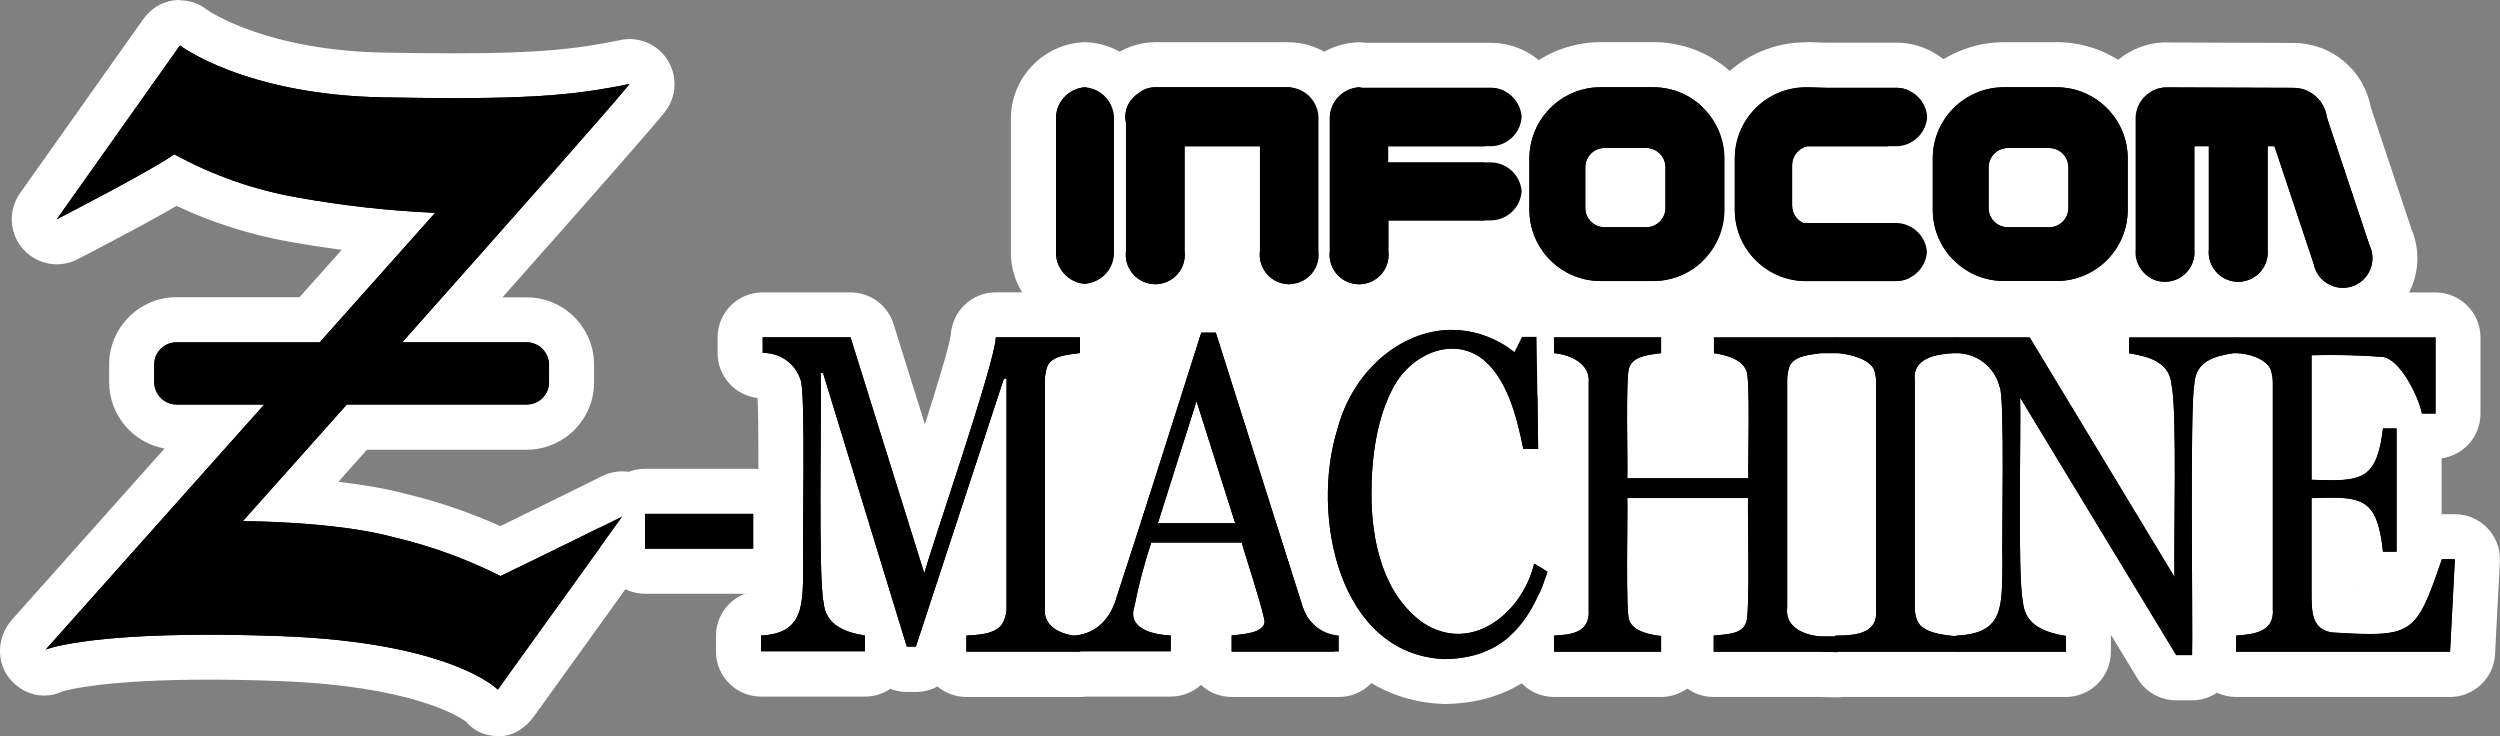 <?xml version="1.0" encoding="UTF-8"?>
<svg xmlns="http://www.w3.org/2000/svg" width="388.18" height="114.3" viewBox="0 0 388.18 114.3">
  <rect x="0" y="0" width="388.18" height="114.3" fill="#808080" stroke="none"/>
  <g id="a" data-name="Layer 2">
    <rect x="166.79" y="27.53" width="164.78" height="68.09" style="fill: #fff;"/>
  </g>
  <g id="b" data-name="Calque 1">
    <g>
      <g>
        <path d="m77.3,110.56c-.92,0-1.8-.36-2.46-1.01-.24-.22-7.4-6.42-31.34-7.29-3.92-.14-7.67-.22-11.13-.22-18.28,0-23.92,2.04-23.97,2.06-.43.18-.88.27-1.33.27-1.1,0-2.17-.53-2.84-1.48-.95-1.33-.82-3.15.27-4.37l28.71-32.2h-5.82c-3.83,0-6.95-3.12-6.95-6.95v-2.76c0-3.83,3.12-6.95,6.95-6.95h20.67l12.13-13.6c-4.94-.44-9.87-1.1-14.72-1.97-6.35-1.13-12.48-3.17-18.23-6.08-4.94,3.02-15.46,8.45-16.82,9.15-.51.26-1.06.39-1.6.39-.99,0-1.96-.42-2.64-1.21-1.06-1.22-1.15-3-.21-4.32L25.08,5.04c.55-.78,1.39-1.29,2.33-1.44.18-.03.35-.04.53-.04.76,0,1.51.25,2.13.72.08.06,9.59,6.98,29.52,7.34,4.29.08,7.91.12,11.08.12,13.53,0,19.5-.72,26.38-2.13.23-.05.47-.07.7-.07,1.21,0,2.35.62,2.99,1.68.77,1.26.66,2.87-.27,4.02-2.42,2.99-12.58,14.55-30.22,34.41h11.56c3.83,0,6.95,3.12,6.95,6.95v2.76c0,3.83-3.12,6.95-6.95,6.95h-26.38c-3.99,4.48-7.5,8.42-10.14,11.37,5.01.3,11.59.96,16.81,2.37,5.38,1.28,10.64,3.13,15.64,5.5,6.5-3.14,17.24-8.45,17.36-8.51.49-.25,1.03-.36,1.55-.36,1,0,1.99.43,2.67,1.24,1.04,1.23,1.11,3,.17,4.31l-19.34,26.89c-.61.84-1.55,1.37-2.59,1.45-.09,0-.17,0-.26,0Z"/>
        <path d="m27.94,7.06s10.03,7.67,31.58,8.06c4.22.08,7.89.12,11.15.12,13.37,0,19.62-.67,27.08-2.2-3.21,3.96-20.21,23.14-35.3,40.11h19.35c1.9,0,3.45,1.54,3.45,3.45v2.76c0,1.9-1.54,3.45-3.45,3.45h-27.95c-9.2,10.32-16.15,18.11-16.15,18.11,0,0,14.27,0,23.53,2.52,5.71,1.35,11.24,3.37,16.49,6,6.25-3,18.92-9.26,18.92-9.26l-19.34,26.89s-7.11-7.33-33.67-8.3c-4.19-.15-7.92-.22-11.26-.22-19.72,0-25.26,2.3-25.26,2.3l33.91-38.03h-13.63c-1.9,0-3.45-1.54-3.45-3.45v-2.76c0-1.9,1.54-3.45,3.45-3.45h22.24l17.94-20.12c-7.21-.32-14.38-1.12-21.48-2.4-6.67-1.18-13.1-3.44-19.04-6.69-3.03,2.26-18.23,10.09-18.23,10.09L27.94,7.06m69.81,5.98h0M27.92,0c-.34,0-.68.02-1.02.07-1.91.27-3.56,1.36-4.68,2.94L3.11,29.99c-1.86,2.63-1.69,6.2.43,8.64,1.37,1.57,3.31,2.41,5.29,2.41,1.09,0,2.18-.25,3.2-.78,2.77-1.43,10.38-5.38,15.38-8.29,5.55,2.61,11.4,4.47,17.46,5.55,2.71.49,5.44.91,8.19,1.27l-6.56,7.36h-19.1c-5.76,0-10.45,4.69-10.45,10.45v2.76c0,5.13,3.72,9.41,8.6,10.28L1.89,96.18c-2.23,2.5-2.58,6.32-.55,8.99,1.38,1.81,3.41,2.83,5.51,2.83.95,0,1.92-.21,2.85-.65.87-.26,6.81-1.82,22.67-1.82,3.42,0,7.12.07,11,.22,20.68.76,27.98,5.55,29,6.31,1.31,1.55,3.05,2.24,5.08,2.24.08,0,.16,0,.24,0,2.19-.06,4-1.38,5.28-3.15l19.34-26.89c1.88-2.61,1.73-6.16-.34-8.61-1.36-1.61-3.33-2.47-5.34-2.47-1.05,0-2.11.24-3.1.73-.11.05-9.33,4.62-15.84,7.78-4.74-2.13-9.68-3.81-14.74-5.02-3.21-.86-6.88-1.45-10.41-1.86,1.38-1.55,2.87-3.22,4.44-4.98h24.81c5.76,0,10.45-4.69,10.45-10.45v-2.76c0-5.76-4.69-10.45-10.45-10.45h-3.77c14.3-16.12,22.72-25.72,25.06-28.59,1.03-1.22,1.66-2.8,1.66-4.52,0-3.74-2.94-6.8-6.63-6.99-.12,0-.24,0-.37,0-.16,0-.31,0-.47.02-.37.02-.73.08-1.08.16-6.59,1.35-12.4,2.03-25.53,2.03-3.15,0-6.75-.04-11.02-.11-18.01-.33-26.88-6.23-27.49-6.65-1.23-.98-2.7-1.47-4.23-1.47h0Z" style="fill: #fff;"/>
      </g>
      <g>
        <path d="m168.22,47.56c-4.48-.33-7.93-4.21-7.74-8.69v-20.13c-.19-4.48,3.26-8.36,7.74-8.69.08,0,.17,0,.25,0s.17,0,.25,0c4.48.33,7.93,4.21,7.74,8.69v20.13c.19,4.48-3.26,8.36-7.74,8.69-.08,0-.17,0-.25,0s-.17,0-.25,0Z"/>
        <path d="m168.47,13.55c2.64.19,4.64,2.47,4.5,5.11v20.3c.15,2.65-1.85,4.92-4.5,5.11-2.64-.19-4.64-2.47-4.5-5.11v-20.3c-.15-2.65,1.85-4.92,4.5-5.11m0-7c-.17,0-.34,0-.51.02-6.33.46-11.21,5.93-10.99,12.24v20c-.22,6.32,4.66,11.78,10.99,12.24.17.01.34.02.51.02s.34,0,.51-.02c6.33-.46,11.21-5.93,10.99-12.24v-20c.22-6.32-4.66-11.78-10.99-12.24-.17-.01-.34-.02-.51-.02h0Z" style="fill: #fff;"/>
      </g>
      <g>
        <path d="m200.19,47.63c-.34,0-.69-.02-1.04-.07-2.14-.28-4.05-1.37-5.37-3.08-1.27-1.64-1.85-3.67-1.65-5.72v-12.56h-4.71v12.55c.06.6.05,1.22-.03,1.82-.52,4.01-3.96,7.05-8.01,7.05h0c-.34,0-.69-.02-1.04-.07-4.34-.56-7.44-4.48-7.02-8.8v-19.31c-.08-.43-.12-.86-.12-1.3.04-2.62,1.3-4.98,3.38-6.42,1.31-1.05,2.94-1.65,4.62-1.68.13,0,.26-.01.4-.01.12,0,.25,0,.37.01h19.59c.13,0,.27-.01.4-.01.19,0,.38,0,.57.02,4.45.31,7.9,4.2,7.7,8.69v20.02c.06.6.05,1.21-.03,1.81-.52,4.02-3.96,7.06-8.02,7.06Z"/>
        <path d="m199.96,13.54c.09,0,.19,0,.28.01,2.65.18,4.65,2.46,4.5,5.11v20.3c.05.39.05.78,0,1.17-.3,2.31-2.27,4-4.54,4-.19,0-.39-.01-.59-.04-2.51-.32-4.29-2.62-3.96-5.13v-16.25h-11.71v16.25c.05.39.05.78,0,1.17-.3,2.31-2.27,4-4.54,4-.19,0-.39-.01-.59-.04-2.51-.32-4.29-2.62-3.96-5.13v-19.86c-.08-.31-.12-.64-.12-.96.02-1.45.76-2.8,1.98-3.6.75-.64,1.7-.99,2.68-.99.08,0,.15-.01.23-.01s.16,0,.23.01h19.85c.09,0,.18-.01.28-.01m0-7c-.16,0-.33,0-.49.01h-19.4c-.15,0-.31-.01-.46-.01-.18,0-.36,0-.55.02-2.38.07-4.69.9-6.56,2.37-2.95,2.1-4.73,5.47-4.78,9.1,0,.05,0,.1,0,.15,0,.52.04,1.04.12,1.56v18.87c-.5,6.12,3.92,11.63,10.07,12.43.49.06.99.1,1.48.1,4.51,0,8.5-2.62,10.4-6.49,1.66,3.37,4.92,5.88,8.92,6.4.49.06.99.1,1.48.1,5.81,0,10.75-4.35,11.49-10.11.1-.8.12-1.61.06-2.41v-19.79c.24-6.33-4.63-11.79-10.97-12.25-.27-.02-.54-.03-.81-.03h0Z" style="fill: #fff;"/>
      </g>
      <g>
        <path d="m211.04,47.63c-.34,0-.69-.02-1.04-.07-4.34-.56-7.44-4.48-7.02-8.8v-20.02c-.2-4.49,3.26-8.38,7.75-8.69.08,0,.16,0,.24,0,.2,0,.4.02.59.05l.23.04h19.29c.12,0,.24,0,.36,0,4.36,0,8.01,3.4,8.33,7.75.01.15.01.3,0,.45-.13,2.23-1.12,4.21-2.65,5.63,1.49,1.39,2.49,3.33,2.64,5.5.01.17.01.34,0,.51-.32,4.34-3.98,7.75-8.33,7.75-.1,0-.2,0-.3,0h-12.07v1.04c.06.6.05,1.21-.03,1.81-.52,4.02-3.96,7.06-8.01,7.06h0Z"/>
        <path d="m210.98,13.55l.52.09h19.67c.09,0,.18,0,.27,0,2.53,0,4.65,1.95,4.84,4.5-.15,2.58-2.29,4.58-4.84,4.58-.09,0-.18,0-.27,0h-15.63v2.52h15.63c.09,0,.18,0,.27,0,2.53,0,4.65,1.95,4.84,4.5-.19,2.55-2.31,4.5-4.84,4.5-.08,0-.15,0-.23,0h-15.63v4.74c.05.39.05.78,0,1.17-.3,2.31-2.27,4-4.54,4-.19,0-.39-.01-.59-.04-2.51-.32-4.29-2.62-3.96-5.13v-20.3c-.15-2.65,1.85-4.93,4.5-5.11m0-7c-.16,0-.32,0-.49.02-6.36.44-11.25,5.91-11.01,12.25v19.79c-.24,2.88.6,5.71,2.38,8.02,1.89,2.45,4.62,4.02,7.69,4.41.49.06.99.1,1.48.1,5.74,0,10.63-4.25,11.46-9.91h8.59c.12,0,.24,0,.35,0,6.18,0,11.37-4.83,11.82-10.99.02-.34.02-.68,0-1.02-.14-1.91-.73-3.69-1.67-5.24.97-1.6,1.56-3.45,1.68-5.44.02-.3.02-.61,0-.91-.45-6.17-5.64-11-11.82-11-.14,0-.28,0-.42,0h-18.92c-.37-.06-.74-.09-1.12-.09h0Z" style="fill: #fff;"/>
      </g>
      <g>
        <path d="m248.58,47.13c-3.94,0-7.6-1.53-10.35-4.28-2.75-2.76-4.26-6.42-4.26-10.31v-7.89c.02-8.07,6.56-14.59,14.58-14.59h8.19c3.88.01,7.53,1.53,10.28,4.28,2.75,2.76,4.26,6.42,4.26,10.31v7.89c-.02,8.07-6.56,14.59-14.58,14.59h-8.11Zm6.51-15.35v-5.31h-5.44v5.31h5.44Z"/>
        <path d="m256.68,13.55s.02,0,.02,0c6.12,0,11.07,4.97,11.06,11.09v7.94c-.02,6.11-4.97,11.05-11.08,11.05-.01,0-.02,0-.03,0h-8.12c-6.12,0-11.07-4.97-11.06-11.09v-7.9s0-.03,0-.05c.02-6.11,4.97-11.05,11.08-11.05.01,0,.02,0,.03,0h8.08s.01,0,.02,0m-7.53,21.74h6.45c1.66,0,3-1.34,3-3v-6.31c0-1.66-1.34-3-3-3h-6.45c-1.63,0-2.97,1.31-3,2.94v6.37c0,1.66,1.34,3,3,3m7.53-28.74s-.05,0-.06,0h-8.04c-9.97,0-18.08,8.09-18.11,18.03,0,0,0,.06,0,.06v7.9c-.01,9.96,8.09,18.08,18.05,18.09h8.13c9.97,0,18.08-8.09,18.11-18.03,0,0,0-.06,0-.06v-7.9c0-4.82-1.87-9.36-5.28-12.78-3.41-3.42-7.95-5.31-12.78-5.31,0,0-.03,0-.03,0h0Z" style="fill: #fff;"/>
      </g>
      <g>
        <path d="m363.77,48.2c-3.76,0-7.03-2.62-7.88-6.26l-.41-1.23c-.72,3.78-4.01,6.55-7.93,6.55-.27,0-.54-.01-.81-.04-1.91-.19-3.61-1.04-4.88-2.29-1.46,1.45-3.48,2.33-5.69,2.33h0c-.27,0-.54-.01-.81-.04-4.37-.43-7.59-4.29-7.26-8.65v-19.22c-.01-.25-.02-.51,0-.76-.01-.28,0-.57.02-.85.31-4.27,3.97-7.67,8.32-7.67.12,0,.24,0,.36,0l19.39.07c4.26.07,7.79,3.08,8.52,7.21.11.38.2.67.35,1.1l6.13,18.37c.23.53.41,1.09.53,1.65.88,4.38-1.96,8.67-6.33,9.55-.53.11-1.07.16-1.61.16Z"/>
        <path d="m336.43,13.57c.09,0,.18,0,.27,0l19.47.07c2.58.04,4.74,1.95,5.11,4.5.16.55.27.91.48,1.5l6.16,18.47c.16.34.28.7.36,1.07.5,2.49-1.11,4.92-3.6,5.42-.31.06-.61.09-.92.09-2.15,0-4.06-1.51-4.51-3.69l-6.1-18.3h-1.06v16.01c.03.3.03.61,0,.91-.24,2.37-2.23,4.13-4.56,4.13-.15,0-.3,0-.46-.02-2.52-.25-4.36-2.5-4.11-5.02v-16.01h-2.25v16.01c.03.3.03.61,0,.91-.24,2.37-2.23,4.13-4.56,4.13-.15,0-.3,0-.46-.02-2.52-.25-4.36-2.5-4.11-5.02v-19.47c-.01-.22-.01-.45,0-.67-.01-.16-.01-.33,0-.49.19-2.55,2.31-4.5,4.84-4.5m0-7c-6.16,0-11.34,4.8-11.82,10.94-.03.36-.04.72-.03,1.09,0,.28,0,.55,0,.83v19.02c-.39,6.19,4.2,11.64,10.42,12.25.38.04.77.06,1.15.06,2.07,0,4.01-.54,5.7-1.49,1.35.76,2.89,1.26,4.53,1.43.38.04.77.06,1.15.06,2.93,0,5.6-1.07,7.65-2.87,2.14,2.36,5.23,3.81,8.58,3.81.77,0,1.55-.08,2.3-.23,6.27-1.27,10.34-7.4,9.07-13.67-.15-.76-.38-1.5-.68-2.21l-6.06-18.15c-.02-.05-.03-.1-.05-.15-.1-.28-.16-.47-.24-.74-1.1-5.68-5.99-9.8-11.83-9.89-.03,0-.05,0-.08,0l-19.33-.07c-.15,0-.29,0-.44,0h0Z" style="fill: #fff;"/>
      </g>
      <g>
        <path d="m294,47.13s-14.1,0-14.14,0c-7.87-.31-14.02-6.72-14.01-14.6v-7.89c.02-8.08,6.55-14.59,14.56-14.59.03,0,3.11.09,3.11.09h10.52c.12,0,.24,0,.36,0,4.36,0,8.01,3.4,8.33,7.75.01.15.01.3,0,.45-.25,4.42-3.92,7.88-8.34,7.88-.12,0-.23,0-.35,0h-12.29v4.93h12.25c.12,0,.24,0,.36,0,4.35,0,8.01,3.4,8.33,7.75.01.17.01.34,0,.51-.32,4.35-3.98,7.75-8.33,7.75,0,0-.24,0-.36,0Z"/>
        <path d="m280.42,13.55s.02,0,.03,0l3.03.09h10.66c.09,0,.18,0,.27,0,2.53,0,4.65,1.95,4.84,4.5-.15,2.58-2.29,4.58-4.84,4.58-.09,0-.18,0-.27,0h-13.49c-1.37.29-2.36,1.49-2.38,2.89v6.36c.01,1.15.69,2.2,1.74,2.68h14.09c.09,0,.18,0,.27,0,2.53,0,4.65,1.95,4.84,4.5-.19,2.55-2.31,4.5-4.84,4.5-.09,0-.18,0-.27,0h-14.09c-5.95-.23-10.66-5.13-10.64-11.09v-7.96c.02-6.1,4.97-11.03,11.06-11.03m0-7c-9.93,0-18.04,8.08-18.06,18.01v.08s0,7.9,0,7.9c-.02,9.75,7.61,17.7,17.37,18.09.09,0,.18,0,.27,0h13.94c.14,0,.28,0,.42,0,6.18,0,11.37-4.83,11.82-11,.02-.34.02-.68,0-1.02-.32-4.44-3.11-8.19-6.95-9.94,3.93-1.76,6.75-5.6,7.01-10.15.02-.3.01-.61,0-.91-.45-6.17-5.64-11-11.82-11-.14,0-.28,0-.42,0h-10.4l-2.92-.09c-.06,0-.13,0-.19,0,0,0-.04,0-.05,0h0Z" style="fill: #fff;"/>
      </g>
      <g>
        <path d="m311.19,47.13c-3.96-.01-7.61-1.54-10.36-4.29-2.74-2.76-4.25-6.42-4.24-10.31v-7.89c.02-8.08,6.55-14.59,14.56-14.59,0,0,8.24,0,8.27,0,3.82,0,7.47,1.53,10.21,4.29,2.74,2.76,4.25,6.42,4.24,10.31v7.89c-.02,8.08-6.55,14.59-14.56,14.59h-8.13Zm6.47-15.35v-5.31h-5.38v5.31h5.38Z"/>
        <path d="m319.32,13.55s.02,0,.03,0c6.11.02,11.05,4.98,11.03,11.09v7.9s0,.04,0,.06c-.02,6.1-4.97,11.03-11.06,11.03-.01,0-.02,0-.03,0h-8.15c-6.11-.02-11.05-4.98-11.03-11.09v-7.9s0-.04,0-.06c.02-6.1,4.97-11.03,11.06-11.03.01,0,.02,0,.03,0h8.09s.02,0,.03,0m-7.54,21.74h6.39c1.66,0,3-1.34,3-3v-6.31c0-1.66-1.34-3-3-3h-6.39c-1.63,0-2.97,1.31-3,2.94v6.37c0,1.66,1.34,3,3,3m7.54-28.74s-.05,0-.06,0h-8.07c-9.96,0-18.07,8.08-18.09,18.01v.11s0,7.87,0,7.87c-.03,9.94,8.05,18.07,18.01,18.09h.08s8.09,0,8.09,0c9.96,0,18.07-8.08,18.09-18.01v-.11s0-7.87,0-7.87c.01-4.81-1.85-9.35-5.26-12.77-3.4-3.42-7.93-5.31-12.76-5.33,0,0-.04,0-.05,0h0Z" style="fill: #fff;"/>
      </g>
      <g>
        <rect x="96.64" y="76.29" width="23.8" height="12.4" rx="3.5" ry="3.5"/>
        <path d="m116.95,79.79v5.4h-16.8v-5.4h16.8m0-7h-16.8c-3.87,0-7,3.13-7,7v5.4c0,3.87,3.13,7,7,7h16.8c3.87,0,7-3.13,7-7v-5.4c0-3.87-3.13-7-7-7h0Z" style="fill: #fff;"/>
      </g>
      <g>
        <path d="m191.24,104.68c-1.93,0-3.5-1.57-3.5-3.5v-2.5c0-1.75,1.29-3.23,3.03-3.47.28-.04.58-.07.89-.11.21-.02.47-.05.75-.09-.56-1.98-1.47-4.92-1.99-6.59-.08-.24-.15-.47-.21-.68h-8.88c-.69,2.32-1.27,4.68-1.74,7.04.45.16,1.22.34,2.37.4,1.86.1,3.31,1.63,3.31,3.5v2.44c0,1.93-1.57,3.5-3.5,3.5h-13.43c-.21.04-.42.06-.63.06h-17.67c-1.93,0-3.5-1.57-3.5-3.5v-2.5c0-.11,0-.21.01-.32l-1.03,3.13c-.47,1.44-1.81,2.41-3.33,2.41h-1.41c-1.32,0-2.51-.74-3.11-1.89-.4,1.5-1.76,2.61-3.38,2.61h-16.14c-1.93,0-3.5-1.57-3.5-3.5v-2.44c0-1.87,1.47-3.41,3.33-3.5,2.82-.14,3.18-.15,3.2-7.06v-.62c-.05-.95-.03-3.32,0-7.57.05-5.75.14-17.6-.22-19.84,0-.03-.02-.05-.03-.08-.34-1.03-1.29-1.72-2.37-1.72-.03,0-.06,0-.1,0-.91,0-1.82-.35-2.48-.99-.68-.66-1.09-1.56-1.09-2.51v-2.43c0-1.93,1.57-3.5,3.5-3.5h13.64c1.53,0,2.88,1,3.34,2.46l8.15,26.08c2.61-7.99,7.42-22.75,7.57-25.13.04-1.91,1.59-3.4,3.5-3.4h13.06c1.93,0,3.5,1.57,3.5,3.5v2.44c0,1.74-1.27,3.21-2.99,3.46-.23.03-.48.06-.74.1-.42.05-1.19.15-1.69.28-.02.13-.03.27-.02.41v35.24c0,.14,0,.28-.03.42,0,0,0,0,0,0,.17.12.54.3,1.12.43,1.55-.22,2.62-1.36,3.19-3.41.02-.05.03-.11.05-.16,2.85-8.67,6.62-20.53,9.94-30.99,1.14-3.6,2.23-7.01,3.19-10.02.46-1.45,1.81-2.44,3.33-2.44h2.26c1.53,0,2.88.99,3.34,2.44,0,0,13.36,42.18,13.37,42.21.12.43.3.83.52,1.21.5.69,1.26,1.12,2.11,1.18,1.83.13,3.25,1.65,3.25,3.49v2.5c0,1.93-1.57,3.5-3.5,3.5h-16.64Zm-44.19-7.82c.58-.96,1.62-1.63,2.83-1.68.68-.03,2.19-.1,2.83-.35.05-.15.08-.3.07-.46,0-.04,0-14.96,0-14.96l-5.73,17.46Zm-16.16-16.88c.01,5.94.1,11.46.4,12.76.04.16.06.32.08.49.04.54.12,1.46,3.49,1.98.27.04.52.11.77.21l-4.73-15.45Zm56.11-2.25l-1.22-3.85-1.22,3.85h2.44Z"/>
        <path d="m188.78,51.64l13.34,42.11c.22.77.54,1.5.96,2.17,1.09,1.6,2.86,2.62,4.8,2.76v2.5h-16.64v-2.5c1.87-.25,4.63-.31,5.11-1.95.25-.67-3.34-11.56-3.54-12.49h-14.05c-1.09,3.25-1.96,6.57-2.62,9.94-1.12,3.45,2.83,4.35,5.64,4.5v2.44h-14.06v.06h-17.67v-2.5c1.89-.09,5.08-.21,5.82-2.31.3-.67.45-1.4.42-2.13v-35.44h-.42l-13.66,41.6h-1.41l-13-42.47h-.37c.18,4.68-.43,31.69.45,35.59.3,3.66,3.57,4.71,6.43,5.16v2.44h-16.14v-2.44c6.76-.33,6.51-4.84,6.54-11.27-.16-2.34.43-26.98-.42-28.48-.81-2.47-3.11-4.12-5.7-4.12-.06,0-.11,0-.17,0v-2.43h13.64l11.45,36.64c1.18-4.33,11.03-32.83,11.11-36.64h13.06v2.44c-1.63.24-4.5.34-5.11,2.19-.23.68-.34,1.39-.33,2.1v35.2c-.34,2.82,2.17,4.06,4.56,4.41v-.03c3.46-.24,5.68-2.68,6.6-6,3.85-11.71,9.41-29.38,13.13-41.04h2.26m-8.99,29.59h11.99l-6-18.95-6,18.95m8.99-36.59h-2.26c-3.05,0-5.74,1.97-6.67,4.87-.96,3-2.03,6.4-3.17,9.99-2.42,7.63-5.08,15.99-7.44,23.32v-21.18c3.16-.72,5.44-3.54,5.44-6.82v-2.44c0-3.87-3.13-7-7-7h-13.06c-3.73,0-6.79,2.93-6.99,6.63-.26,1.79-2.08,7.77-4.02,13.87l-4.87-15.58c-.91-2.92-3.62-4.91-6.68-4.91h-13.64c-3.87,0-7,3.13-7,7v2.43c0,1.89.76,3.7,2.12,5.02,1.11,1.08,2.55,1.76,4.08,1.94.21,3.72.13,13.26.09,18.15-.04,4.64-.05,6.64,0,7.67v.54c0,1.14,0,2.58-.09,3.59-3.63.29-6.45,3.32-6.45,6.98v2.44c0,3.87,3.13,7,7,7h16.14c1.46,0,2.81-.44,3.93-1.21.8.31,1.67.49,2.56.49h1.41c1.2,0,2.34-.3,3.35-.85,1.22,1.02,2.78,1.63,4.49,1.63h17.67c.31,0,.62-.02.92-.06h13.14c1.81,0,3.45-.68,4.7-1.81,1.25,1.16,2.92,1.87,4.76,1.87h16.64c3.87,0,7-3.13,7-7v-2.5c0-3.52-2.61-6.47-6.05-6.94-.01-.04-.02-.07-.03-.11l-13.34-42.11c-.92-2.91-3.62-4.89-6.67-4.89h0Zm-4.79,46.6h3.64c.12.39.25.8.38,1.23-.55.28-1.05.64-1.5,1.05-.76-.7-1.68-1.23-2.71-1.54.06-.24.12-.49.19-.73h0Z" style="fill: #fff;"/>
      </g>
      <g>
        <path d="m224.25,105.85c-6.52-.25-12.02-3.28-15.89-8.77-6.6-9.37-6.73-22.82-4.06-31.4,2.75-10.4,11.63-17.94,21.15-17.94,2.9,0,5.77.7,8.46,2.04.64-.61,1.5-.96,2.41-.96h2.25c1.91,0,3.47,1.54,3.5,3.45l.25,17.4c.01.94-.35,1.84-1.01,2.51-.66.67-1.56,1.04-2.49,1.04h-2.31c-1.67,0-3.1-1.18-3.43-2.81-.63-3.15-1.95-9.69-5.28-12.07-.67-.45-1.45-.7-2.31-.7-2.23,0-4.69,1.65-5.99,4.02-2.02,3.69-3.05,8.74-3.06,15.03,0,4.66.84,13.08,6.49,17.14,1.14.74,2.31,1.11,3.47,1.11,3.6,0,7.29-3.61,8.41-8.23.26-1.08,1.02-1.97,2.04-2.4.44-.19.9-.28,1.37-.28.62,0,1.23.16,1.78.48l2.11,1.25c1.42.84,2.07,2.56,1.54,4.12-2.25,6.75-6.69,15.74-19.21,15.96-.02,0-.04,0-.06,0-.04,0-.09,0-.13,0Z"/>
        <path d="m225.46,51.24c3.23,0,6.56,1.05,9.71,3.41l1.17-2.34h2.25l.25,17.4h-2.31c-.97-4.84-2.52-11.26-6.69-14.23-1.37-.93-2.86-1.35-4.34-1.35-3.62,0-7.21,2.46-9.06,5.84-2.61,4.77-3.48,10.76-3.49,16.7,0,7.5,1.87,15.68,8.02,20.04,1.82,1.19,3.67,1.71,5.44,1.71,5.53,0,10.4-5.08,11.81-10.9l2.11,1.24c-2.89,8.66-7.42,13.42-15.95,13.57-16.62-.63-20.88-22.49-16.71-35.71,2.31-8.87,9.73-15.41,17.79-15.41m0-7h0c-11.06,0-21.34,8.6-24.51,20.47-2.9,9.38-2.7,24.07,4.56,34.38,4.52,6.42,10.96,9.96,18.62,10.25.09,0,.18,0,.27,0,.04,0,.08,0,.12,0,16.44-.29,20.97-13.88,22.47-18.35,1.05-3.13-.24-6.57-3.09-8.25l-2.11-1.24c-1.09-.64-2.32-.97-3.55-.97-.93,0-1.86.18-2.73.55-2.04.86-3.55,2.65-4.07,4.8-.77,3.18-3.28,5.55-5.01,5.55-.46,0-.96-.17-1.5-.51-4.31-3.17-4.96-10.28-4.96-14.25.01-5.68.9-10.17,2.63-13.34.72-1.32,2.09-2.2,2.92-2.2.12,0,.21.02.35.1,2.16,1.65,3.4,7.81,3.81,9.85.66,3.27,3.53,5.62,6.86,5.62h2.31c1.87,0,3.67-.75,4.99-2.09,1.32-1.33,2.04-3.14,2.01-5.02l-.25-17.4c-.06-3.83-3.17-6.9-7-6.9h-2.25c-.93,0-1.83.18-2.65.52-2.64-1.05-5.42-1.6-8.22-1.6h0Z" style="fill: #fff;"/>
      </g>
      <g>
        <path d="m337.91,105.21c-1.22,0-2.36-.64-2.99-1.69l-17.77-29.32c-.05,7.23-.05,16.48.38,18.47.03.15.06.31.07.47.05.65.12,1.53,3.78,2.14,1.69.28,2.92,1.74,2.92,3.45v2.44c0,1.93-1.57,3.5-3.5,3.5h-34.88c-.2.04-.41.06-.62.06-.03,0-2.64-.06-2.64-.06h-16.56c-1.93,0-3.5-1.57-3.5-3.5v-2.5c0-1.76,1.31-3.25,3.05-3.47.29-.04.63-.07.99-.1.33-.03.84-.07,1.23-.14.19-2.47.12-9.1.08-12.48,0-.63-.01-1.18-.02-1.67h-11.74c0,.38,0,.79,0,1.25-.03,3.51-.09,10.48.09,12.76.39.16,1.09.34,1.95.42,1.81.15,3.2,1.67,3.2,3.49v2.44c0,1.93-1.57,3.5-3.5,3.5h-16.61c-1.93,0-3.5-1.57-3.5-3.5v-2.5c0-1.87,1.48-3.42,3.35-3.5,1.13-.05,1.72-.14,2.03-.22,0-.03-.01-.25-.01-.33v-35.18c0-.12,0-.23.02-.35-.11-.19-.95-.67-2.24-.8-1.79-.18-3.15-1.69-3.15-3.48v-2.44c0-1.93,1.57-3.5,3.5-3.5h16.61c1.93,0,3.5,1.57,3.5,3.5v2.44c0,1.74-1.29,3.22-3.01,3.47l-.51.07c-.41.05-1.15.15-1.64.28-.17,2.19-.11,8.18-.08,11.23,0,.32,0,.61,0,.89h11.8c0-.26,0-.55,0-.85.03-3.02.1-9.05-.1-10.98-.26-.15-.9-.43-2.28-.64-1.71-.26-2.97-1.73-2.97-3.46v-2.44c0-1.93,1.57-3.5,3.5-3.5h49.02c1.23,0,2.36.64,3,1.69l16.02,26.51c.04-6.58.02-14.59-.4-16.51-.04-.16-.06-.32-.07-.49-.05-.61-.09-1.18-3.71-1.81-1.67-.29-2.9-1.75-2.9-3.45v-2.44c0-1.93,1.57-3.5,3.5-3.5h47.58c1.93,0,3.5,1.57,3.5,3.5v11.83c0,1.93-1.57,3.5-3.5,3.5h-2.11c-.14,0-.29,0-.43-.03v17.96c0,1.93-1.57,3.5-3.5,3.5h-2.11c-1.79,0-3.29-1.35-3.48-3.14-.53-5.05-.75-5.24-4.11-5.25v11.2c0,.83,0,2.16.15,2.75,2.11.12,3.98.22,5.45.22,4.58,0,4.67,0,7.84-9.25.49-1.41,1.82-2.36,3.31-2.36h2.01c.96,0,1.88.39,2.54,1.09.66.7,1.01,1.63.96,2.59l-.75,14.38c-.1,1.86-1.63,3.32-3.5,3.32h-33.22c-1.61,0-2.97-1.09-3.37-2.57-.2,1.75-1.69,3.09-3.48,3.09h-2.46Zm9.21-46.89c-2.88.47-2.89.92-2.91,1.54,0,.2-.03.39-.07.59-.4,2.27-.32,20.34-.27,30.05.01,2.71.02,5.15.03,7.09.43-1.31,1.62-2.29,3.07-2.4.54-.04,1.85-.14,2.47-.35,0-.02,0-.05,0-.07,0-.1-.01-.19-.01-.29v-35.03c0-.21-.01-.4-.05-.57-.42-.25-1.42-.56-2.22-.56h-.02Zm-63.06,36.98c.29-.08.6-.12.91-.12,1.64,0,2.44-.12,2.84-.23,0-.09,0-.17,0-.26,0,0,0-35.37,0-35.4,0-.1,0-.2-.01-.3-.46-.25-1.46-.57-2.61-.68h-2.21c-.12.02-.24.03-.36.05-.4.05-1.12.15-1.6.28-.02.14-.03.29-.02.43v35.23c0,.15,0,.29-.03.44,0,0,0,0,0,0,.25.18.93.47,1.9.55h1.2Zm16.78-.58c.55.25,1.7.41,2.44.5.11-.02.22-.03.33-.03,3.52-.16,3.73-.17,3.8-6.75v-1.13c-.03-.78-.02-2.52.02-6.72.04-5.57.13-16.99-.22-19.32-.05-.13-.09-.27-.13-.41-.37-1.5-1.72-2.55-3.26-2.55h-.41c-1.53.09-2.28.32-2.6.46,0,.09.01.18.01.27v35.33c0,.13,0,.24.03.34Zm61.58-23.66c3.26,0,3.55-.17,4.12-4.96.21-1.76,1.7-3.09,3.48-3.09h1.99c-.74-1.71-1.91-3.6-2.66-4.14-2.3-.17-4.62-.26-6.92-.27v12.45Z"/>
        <path d="m378.17,52.37v11.83h-2.11c-.49-2.55-3.31-8.32-6-8.78-2.7-.21-5.4-.31-8.11-.31-1.01,0-2.02.01-3.03.04v19.34c1.16.03,2.2.07,3.14.07,5.12,0,7.12-.98,7.95-8.04h2.11v19.13h-2.11c-.77-7.34-2.68-8.39-8.02-8.39-.92,0-1.94.03-3.08.07v14.63c0,3,0,5.8,3.25,6.24,2.34.14,4.25.24,5.85.24,6.93,0,7.84-1.96,11.15-11.62h2.01l-.75,14.38h-33.22v-2.5c2.8-.21,6-.55,5.7-4.2v-35.03c.01-.68-.1-1.36-.31-2.01-.65-1.81-3.68-2.62-5.45-2.62-.03,0-.06,0-.09,0h-.21c-2.82.43-6,1.17-6.13,4.92-.7,3.39-.21,37.66-.34,41.97h-2.46l-24.24-39.98c.16,4.69-.43,27.69.43,31.69.3,3.82,3.73,4.83,6.69,5.32v2.44h-35.5v.06l-2.56-.06h-16.64v-2.5c1.5-.19,4.29-.09,4.96-1.87.79-.69.22-18.24.39-19.49h-18.77c.12,1.18-.31,18.47.33,19.02.55,1.69,3.33,2.26,4.92,2.4v2.44h-16.61v-2.5c2.76-.12,5.61-.49,5.37-4.05v-35.18c.3-3-2.83-4.38-5.37-4.63v-2.44h16.61v2.44c-1.6.22-4.33.4-4.92,2.19-.64.85-.21,15.92-.33,17.24h18.81c-.13-1.33.36-15.98-.36-16.8-.73-1.77-3.31-2.37-4.99-2.62v-2.44h49.02l22.49,37.21c-.16-4.68.43-25.75-.45-29.77-.28-3.75-3.76-4.5-6.6-4.99v-2.44h47.58m-74.86,46.36h.46v-.06c7.5-.34,7.05-4.57,7.15-11.45-.15-1.93.42-26.11-.45-27.21-.76-3.07-3.52-5.21-6.66-5.21-.08,0-.17,0-.25,0h-.25c-2.62.13-6.42.75-6,4.23v35.33c-.01.69.13,1.38.4,2.01.79,1.83,3.81,2.16,5.59,2.35m-20.58.06h2.25v-.12c3.1,0,6.66-.27,6.33-3.99v-35.3c.02-.68-.09-1.36-.31-2.01-.74-1.64-3.66-2.41-5.7-2.57h0s-.7,0-1.32,0h-1.24c-1.59.24-4.33.39-4.92,2.19-.21.68-.32,1.39-.31,2.1v35.2c-.39,3.09,2.67,4.32,5.23,4.5m98.46-11.99h0m-3.02-41.43h-47.58c-3.87,0-7,3.13-7,7v.43l-2.45-4.05c-1.27-2.1-3.54-3.38-5.99-3.38h-49.02c-1.53,0-2.95.49-4.11,1.33-1.15-.84-2.57-1.33-4.11-1.33h-16.61c-3.87,0-7,3.13-7,7v2.44c0,3.27,2.26,6.06,5.37,6.81v30.25c-3.09.74-5.37,3.52-5.37,6.81v2.5c0,3.87,3.13,7,7,7h16.61c1.52,0,2.94-.49,4.08-1.31,1.15.83,2.56,1.31,4.08,1.31h16.56l2.48.06c.05,0,.11,0,.16,0,.31,0,.61-.02.91-.06h34.58c3.87,0,7-3.13,7-7v-2.44c0-.08,0-.15,0-.23l4.14,6.82c1.27,2.09,3.54,3.37,5.99,3.37h2.46c1.44,0,2.78-.43,3.89-1.18.9.42,1.9.66,2.96.66h33.22c3.72,0,6.8-2.92,6.99-6.64l.74-14.18c.01-.19.02-.37.02-.56,0-3.87-3.13-7-7-7h-2.01s-.03,0-.05,0v-8.67c3.41-.47,6.04-3.39,6.04-6.93v-11.83c0-3.87-3.13-7-7-7h0Zm-118.51,16.22c.87-.22,1.67-.6,2.37-1.11.73.53,1.57.92,2.48,1.14.03,1.66.02,3.8,0,5.62h-4.86c-.01-1.8-.02-3.92,0-5.65h0Zm70.92,2.76l-1.66-2.75c.16.04.31.07.47.1.21.04.63.11,1.04.2.06.6.11,1.44.14,2.45h0Zm-70.92,19.95h4.8c.02,2.31.04,5.27,0,7.55-.92.22-1.77.62-2.51,1.15-.68-.48-1.46-.85-2.3-1.06-.04-2.25-.02-5.28,0-7.64h0Zm61.24,7.31c-.11-.91-.18-2.67-.22-4.84l3.55,5.85c-.69-.39-1.46-.67-2.28-.8-.45-.07-.79-.15-1.05-.21h0Zm45.03-.25v-.06s.06.04.09.06c-.03,0-.06,0-.09,0h0Z" style="fill: #fff;"/>
      </g>
    </g>
    <g>
      <path d="m8.82,34.04L27.94,7.06s10.03,7.68,31.58,8.06c21.56.39,28.95-.18,38.23-2.08-6,7.39-60.05,67.88-60.05,67.88,0,0,14.27,0,23.53,2.52,5.71,1.35,11.24,3.37,16.49,6,6.25-3,18.92-9.26,18.92-9.26l-19.34,26.89s-7.11-7.33-33.67-8.3c-28.95-1.06-36.52,2.08-36.52,2.08l60.46-67.8c-7.21-.32-14.38-1.12-21.48-2.4-6.67-1.18-13.1-3.44-19.04-6.69-3.03,2.26-18.23,10.09-18.23,10.09Z"/>
      <rect x="23.95" y="53.15" width="61.3" height="9.65" rx="3.45" ry="3.45"/>
      <g id="c" data-name="layer1">
        <path id="d" data-name="rect4734" d="m168.47,13.55h0c2.64.19,4.64,2.47,4.5,5.11v20.3c.15,2.65-1.85,4.92-4.5,5.11h0c-2.64-.19-4.64-2.47-4.5-5.11v-20.3c-.15-2.65,1.85-4.92,4.5-5.11Z"/>
        <path id="e" data-name="rect4736" d="m179.37,13.55c-.98,0-1.93.35-2.68.99-1.22.8-1.96,2.14-1.98,3.6,0,.32.04.65.12.96v19.86c-.32,2.51,1.45,4.81,3.96,5.13,2.51.32,4.81-1.45,5.13-3.96.05-.39.05-.78,0-1.17v-16.25h11.71v16.25c-.32,2.51,1.45,4.81,3.96,5.13,2.51.32,4.81-1.45,5.13-3.96.05-.39.05-.78,0-1.17v-20.3c.15-2.65-1.85-4.93-4.5-5.11-.18-.02-.37-.02-.55,0h-19.85c-.15-.02-.31-.02-.46,0Z"/>
        <path id="f" data-name="rect4740" d="m210.98,13.55c-2.65.18-4.65,2.46-4.5,5.11v20.3c-.32,2.51,1.45,4.81,3.96,5.13,2.51.32,4.81-1.45,5.13-3.96.05-.39.05-.78,0-1.17v-4.74h15.63c2.63.12,4.87-1.87,5.07-4.5-.19-2.64-2.47-4.64-5.11-4.5h-15.63v-2.52h15.63c2.67.14,4.96-1.9,5.11-4.57-.19-2.64-2.47-4.64-5.11-4.5h-19.67l-.52-.09Z"/>
        <path id="g" data-name="rect4742" d="m248.58,13.55c-6.12-.02-11.09,4.93-11.11,11.05,0,.02,0,.03,0,.05v7.9c0,6.12,4.94,11.08,11.06,11.09.02,0,.03,0,.05,0h8.08c6.12.02,11.09-4.93,11.11-11.05,0-.02,0-.03,0-.05v-7.9c0-6.12-4.94-11.08-11.06-11.09-.02,0-.03,0-.05,0h-8.08Zm.57,9.43h6.45c1.66,0,3,1.34,3,3v6.31c0,1.66-1.34,3-3,3h-6.45c-1.66,0-3-1.34-3-3v-6.37c.03-1.63,1.37-2.94,3-2.94h0Z"/>
        <path id="h" data-name="rect4762" d="m336.71,13.58c-2.65-.15-4.92,1.85-5.11,4.5-.01.16-.01.33,0,.49-.01.22-.01.45,0,.67v19.47c-.25,2.52,1.59,4.77,4.11,5.02,2.52.25,4.77-1.59,5.02-4.11.03-.3.03-.61,0-.91v-16.01h2.25v16.01c-.25,2.52,1.59,4.77,4.11,5.02,2.52.25,4.77-1.59,5.02-4.11.03-.3.03-.61,0-.91v-16.01h1.06l6.1,18.3c.5,2.49,2.93,4.1,5.42,3.6s4.1-2.93,3.6-5.42c-.07-.37-.19-.73-.36-1.07l-6.16-18.47c-.21-.58-.31-.94-.48-1.5-.37-2.55-2.53-4.46-5.11-4.5l-19.47-.07Z"/>
        <path id="i" data-name="rect4752" d="m280.45,13.55c-6.11-.02-11.08,4.92-11.09,11.03,0,.02,0,.04,0,.06v7.9c-.01,5.96,4.69,10.86,10.64,11.09h14.09c2.65.15,4.92-1.85,5.11-4.5-.19-2.64-2.47-4.64-5.11-4.5h-14.09c-1.05-.48-1.72-1.53-1.74-2.68v-6.36c.02-1.4,1.01-2.61,2.38-2.89h13.49c2.67.14,4.96-1.9,5.11-4.57-.19-2.64-2.47-4.64-5.11-4.5h-10.66l-3.03-.09Z"/>
        <path id="j" data-name="path4785" d="m311.19,13.55c-6.11-.02-11.08,4.92-11.09,11.03,0,.02,0,.04,0,.06v7.9c-.02,6.11,4.92,11.08,11.03,11.09.02,0,.04,0,.06,0h8.09c6.11.02,11.08-4.92,11.09-11.03,0-.02,0-.04,0-.06v-7.9c.02-6.11-4.92-11.08-11.03-11.09-.02,0-.04,0-.06,0h-8.09Zm.58,9.43h6.39c1.66,0,3,1.34,3,3v6.31c0,1.66-1.34,3-3,3h-6.39c-1.66,0-3-1.34-3-3v-6.37c.03-1.63,1.37-2.94,3-2.94Z"/>
      </g>
      <path d="m116.95,85.19h-16.8v-5.4h16.8v5.4Z"/>
      <path d="m167.72,101.18h-17.67v-2.5c1.89-.09,5.08-.21,5.82-2.31.3-.67.45-1.4.42-2.13v-35.44h-.42l-13.66,41.6h-1.41l-13-42.47h-.37c.18,4.68-.43,31.69.45,35.59.3,3.66,3.57,4.71,6.43,5.16v2.44h-16.14v-2.44c6.76-.33,6.51-4.84,6.54-11.27-.16-2.34.43-26.98-.42-28.48-.83-2.52-3.21-4.2-5.86-4.12v-2.43h13.64l11.45,36.64c1.18-4.33,11.03-32.83,11.11-36.64h13.06v2.44c-1.63.24-4.5.34-5.11,2.19-.23.68-.34,1.39-.33,2.1v35.2c-.39,3.19,2.88,4.36,5.49,4.5v2.38Z"/>
      <path d="m207.88,101.18h-16.64v-2.5c1.87-.25,4.63-.31,5.11-1.95.25-.67-3.34-11.56-3.54-12.49h-14.05c-1.09,3.25-1.96,6.57-2.62,9.94-1.12,3.45,2.83,4.35,5.64,4.5v2.44h-14.99v-2.44c3.46-.24,5.68-2.68,6.6-6,3.85-11.71,9.41-29.38,13.13-41.04h2.26l13.34,42.11c.22.77.54,1.5.96,2.17,1.09,1.6,2.86,2.62,4.8,2.76v2.5Zm-16.1-19.95l-6-18.95-6,18.95h11.99Z"/>
      <path d="m224.38,102.35c-16.62-.63-20.88-22.49-16.71-35.71,3.24-12.43,16.49-20.27,27.49-11.99l1.17-2.34h2.25l.25,17.4h-2.31c-.97-4.84-2.52-11.26-6.69-14.23-4.72-3.21-10.79-.27-13.4,4.5s-3.48,10.76-3.49,16.7c0,7.5,1.87,15.68,8.02,20.04,7.5,4.9,15.39-1.5,17.25-9.19l2.11,1.24c-2.89,8.66-7.42,13.42-15.95,13.57Z"/>
      <path d="m282.73,101.18h-16.64v-2.5c1.5-.19,4.29-.09,4.96-1.87.79-.69.22-18.24.39-19.49h-18.77c.12,1.18-.31,18.47.33,19.02.55,1.69,3.33,2.26,4.92,2.4v2.44h-16.61v-2.5c2.76-.12,5.61-.49,5.37-4.05v-35.18c.3-3-2.83-4.38-5.37-4.63v-2.44h16.61v2.44c-1.6.22-4.33.4-4.92,2.19-.64.85-.21,15.92-.33,17.24h18.81c-.13-1.33.36-15.98-.36-16.8-.73-1.77-3.31-2.37-4.99-2.62v-2.44h19.16v2.44h-2.56c-1.59.24-4.33.39-4.92,2.19-.21.68-.32,1.39-.31,2.1v35.2c-.39,3.09,2.67,4.32,5.23,4.5h2.56v2.44l-2.56-.06Z"/>
      <path d="m303.31,101.18h-18.33v-2.5c3.1,0,6.66-.27,6.33-3.99v-35.3c.02-.68-.09-1.36-.31-2.01-.78-1.72-3.96-2.49-6-2.59l.1-2.41h18.62v2.44h-.4c-2.62.13-6.42.75-6,4.23v35.33c-.01.69.13,1.38.4,2.01.79,1.83,3.81,2.16,5.59,2.35h1.08v2.44h-1.08Z"/>
      <path d="m346.84,54.82c-2.82.43-6,1.17-6.13,4.92-.7,3.39-.21,37.66-.34,41.97h-2.46l-24.24-39.98c.16,4.69-.43,27.69.43,31.69.3,3.82,3.73,4.83,6.69,5.32v2.44h-17.01v-2.5c7.5-.34,7.05-4.57,7.15-11.45-.15-1.93.42-26.11-.45-27.21-.78-3.15-3.67-5.32-6.91-5.2v-2.44h11.59l22.49,37.21c-.16-4.68.43-25.75-.45-29.77-.28-3.75-3.76-4.5-6.6-4.99v-2.44h16.64v2.44h-.39Z"/>
      <path d="m381.18,86.81l-.75,14.38h-33.22v-2.5c2.8-.21,6-.55,5.7-4.2v-35.03c.01-.68-.1-1.36-.31-2.01-.66-1.84-3.79-2.65-5.55-2.62v-2.44h31.12v11.83h-2.11c-.49-2.55-3.31-8.32-6-8.78-3.71-.29-7.42-.38-11.14-.27v19.34c7.5.22,10.1.37,11.09-7.97h2.11v19.13h-2.11c-.9-8.6-3.37-8.56-11.09-8.32v14.63c0,3,0,5.8,3.25,6.24,12.49.73,12.92.51,17-11.38h2.01Z"/>
    </g>
  </g>
</svg>